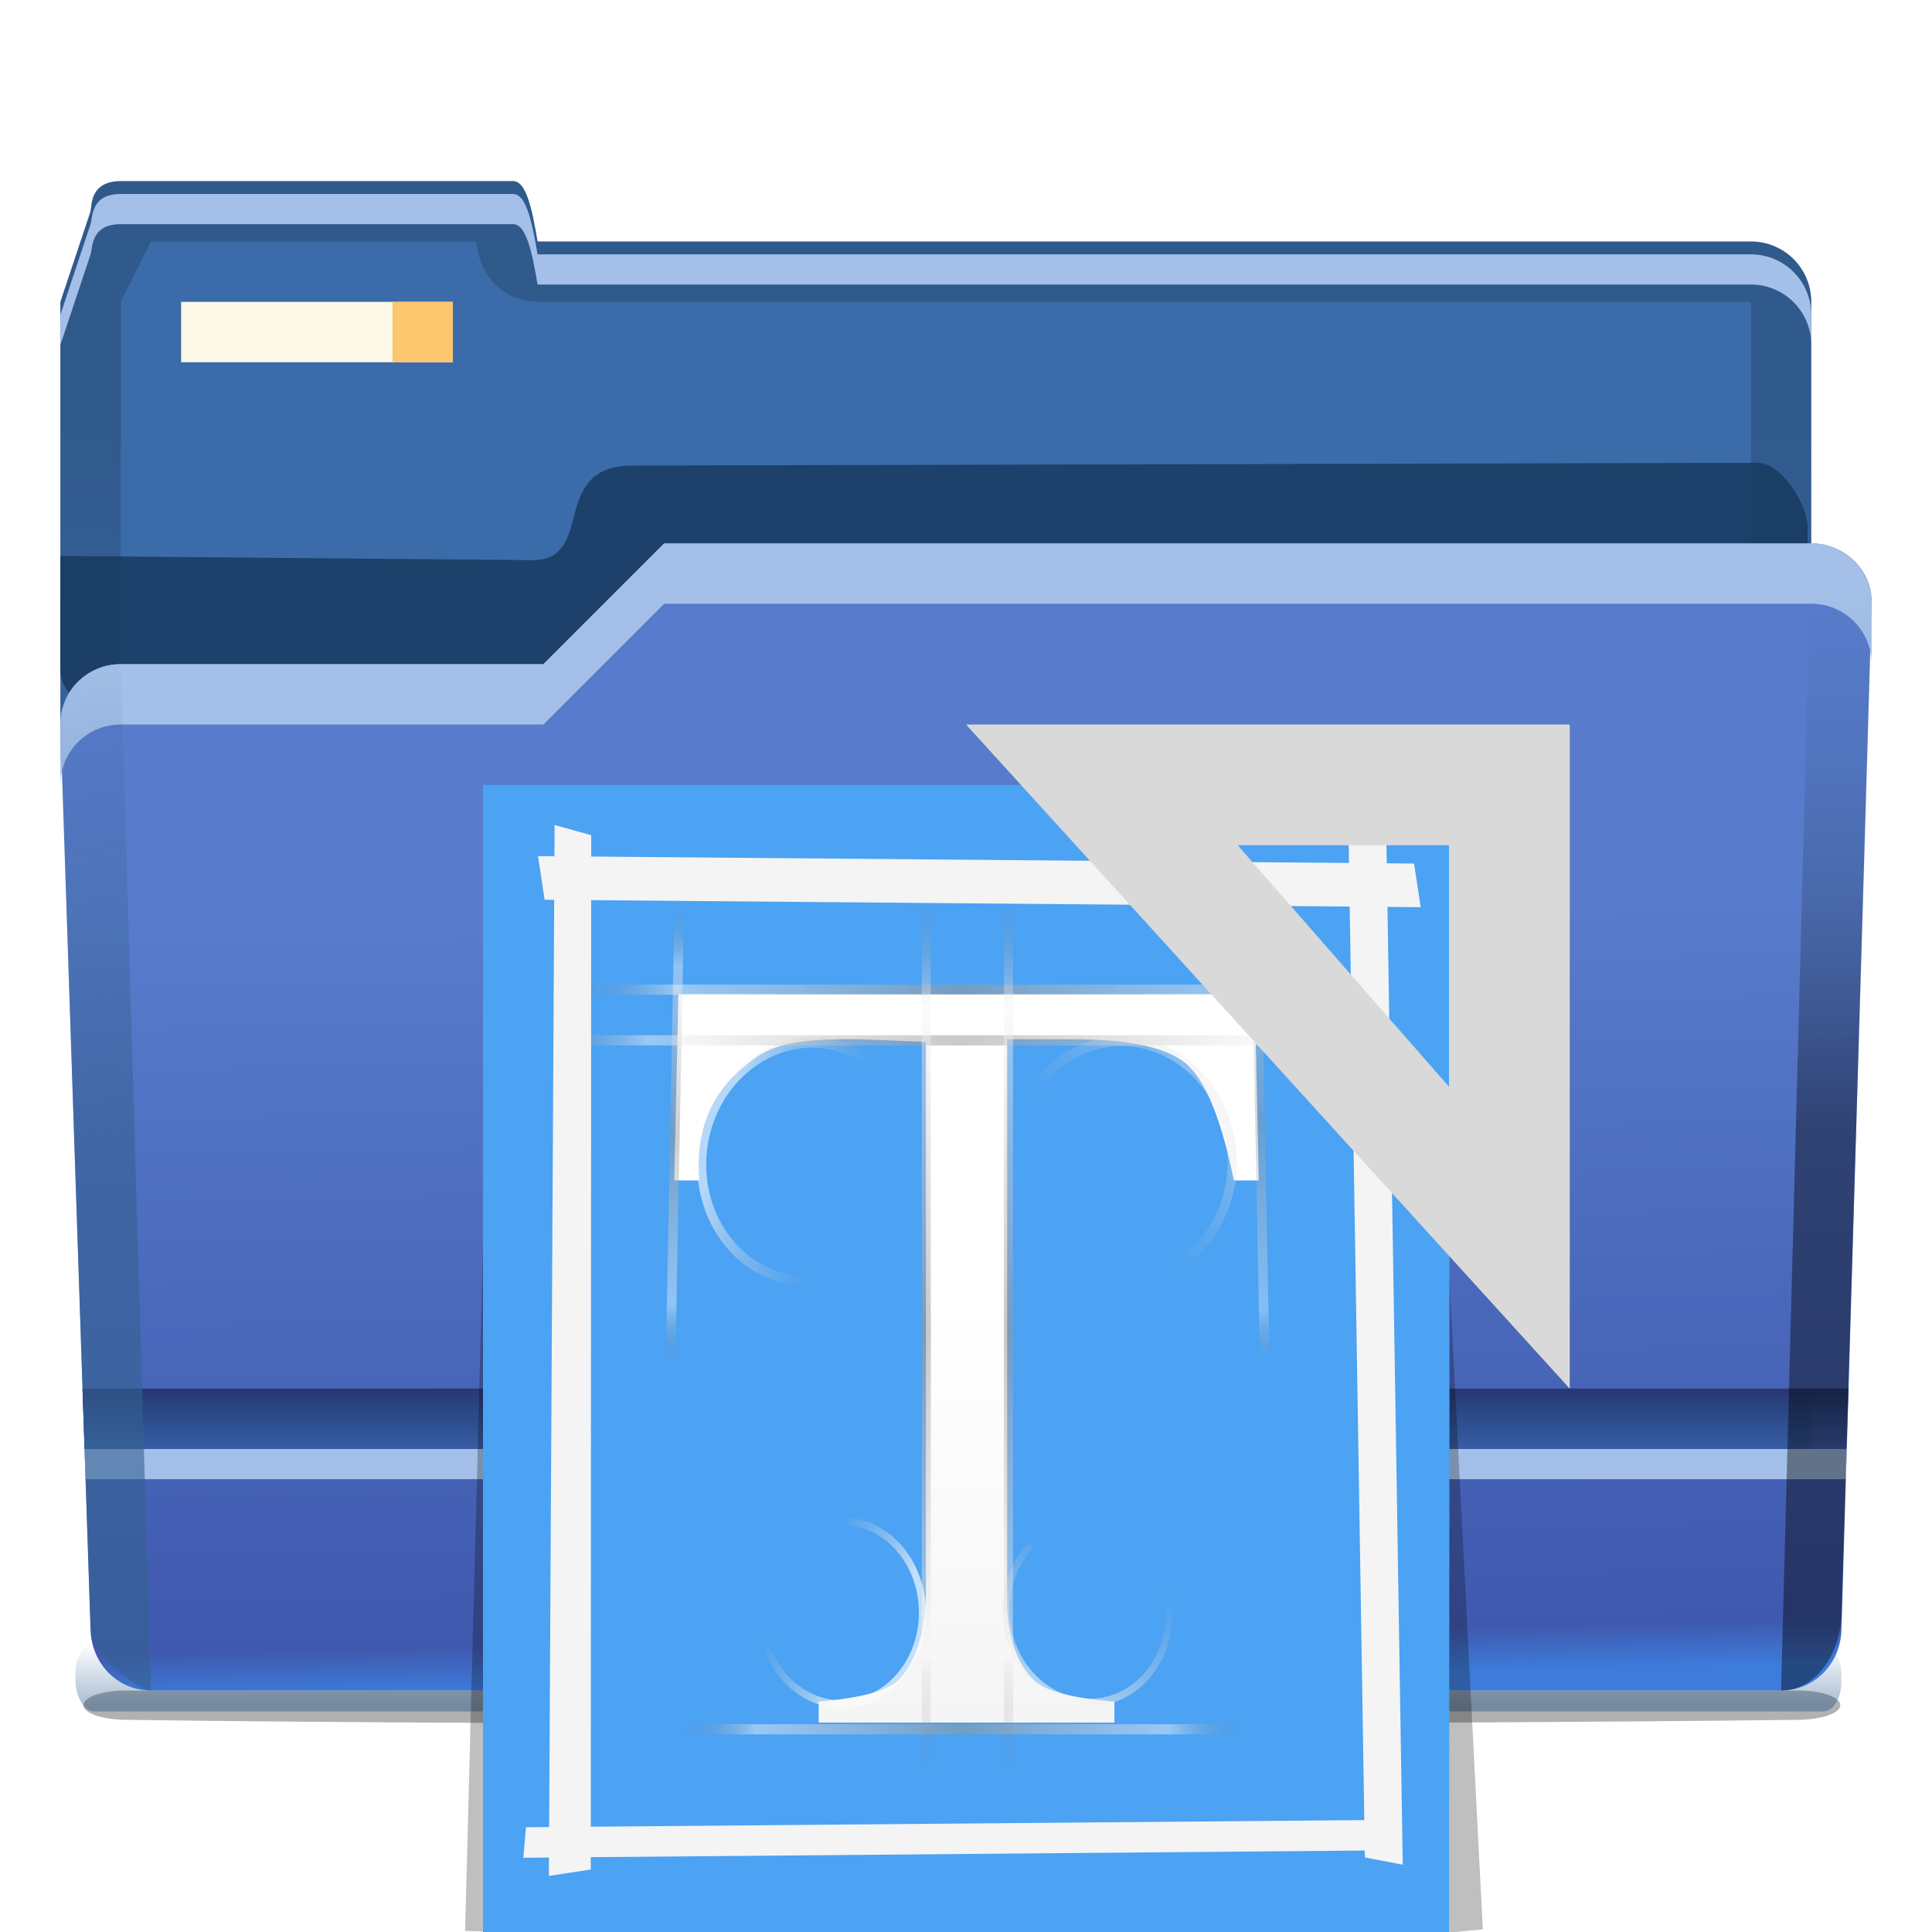<?xml version="1.0" encoding="UTF-8" standalone="no"?>
<svg
   xmlns:dc="http://purl.org/dc/elements/1.1/"
   xmlns:cc="http://creativecommons.org/ns#"
   xmlns:rdf="http://www.w3.org/1999/02/22-rdf-syntax-ns#"
   xmlns:svg="http://www.w3.org/2000/svg"
   xmlns="http://www.w3.org/2000/svg"
   xmlns:xlink="http://www.w3.org/1999/xlink"
   xmlns:sodipodi="http://sodipodi.sourceforge.net/DTD/sodipodi-0.dtd"
   xmlns:inkscape="http://www.inkscape.org/namespaces/inkscape"
   height="32"
   viewBox="0 0 32 32"
   width="32"
   version="1.1"
   id="svg80"
   sodipodi:docname="folder-templates.svg"
   inkscape:version="0.92.5 (2060ec1f9f, 2020-04-08)"
   inkscape:export-filename="/home/rizmut/Dokumen/Rizmut/Github/karasa-jaga-icon-theme/build/Karasa-Jaga/32x32/places/folder-templates.png"
   inkscape:export-xdpi="96"
   inkscape:export-ydpi="96">
  <defs
     id="defs84">
    <linearGradient
       id="linearGradient18788">
      <stop
         style="stop-color:#e5e5e5;stop-opacity:1"
         offset="0"
         id="stop18790" />
      <stop
         style="stop-color:#ffffff;stop-opacity:1"
         offset="1"
         id="stop18792" />
    </linearGradient>
    <linearGradient
       id="linearGradient3180-8-4">
      <stop
         id="stop3182-5-8"
         offset="0"
         style="stop-color:#ffffff;stop-opacity:1" />
      <stop
         style="stop-color:#ffffff;stop-opacity:1"
         offset="0.5"
         id="stop3188-0-8" />
      <stop
         id="stop3184-9-8"
         offset="1"
         style="stop-color:#f5f5f5;stop-opacity:1" />
    </linearGradient>
    <linearGradient
       id="linearGradient3248-8-7">
      <stop
         style="stop-color:#fcfcfc;stop-opacity:1"
         offset="0"
         id="stop3250-5-6" />
      <stop
         style="stop-color:#c6c6c6;stop-opacity:0"
         offset="1"
         id="stop3252-6-4" />
    </linearGradient>
    <linearGradient
       id="linearGradient3270-1-0">
      <stop
         style="stop-color:#969696;stop-opacity:0.584"
         offset="0"
         id="stop3272-5-3" />
      <stop
         id="stop3312-9-0"
         offset="0.749"
         style="stop-color:#f7f7f7;stop-opacity:0.498" />
      <stop
         style="stop-color:#6f6f6f;stop-opacity:0;"
         offset="1"
         id="stop3274-8-9" />
    </linearGradient>
    <filter
       style="color-interpolation-filters:sRGB"
       inkscape:collect="always"
       id="filter2770-9-8">
      <feGaussianBlur
         inkscape:collect="always"
         stdDeviation="2.079"
         id="feGaussianBlur2772-0-6" />
    </filter>
    <linearGradient
       inkscape:collect="always"
       xlink:href="#linearGradient3180-8-4"
       id="linearGradient6355"
       gradientUnits="userSpaceOnUse"
       x1="37.688"
       y1="63.001"
       x2="90.312"
       y2="63.001" />
    <linearGradient
       inkscape:collect="always"
       xlink:href="#linearGradient3180-8-4"
       id="linearGradient6353"
       gradientUnits="userSpaceOnUse"
       x1="64"
       y1="22.506"
       x2="64"
       y2="93.318" />
    <linearGradient
       inkscape:collect="always"
       xlink:href="#linearGradient3248-8-7"
       id="linearGradient6343"
       gradientUnits="userSpaceOnUse"
       gradientTransform="matrix(0.093,0.132,-0.122,0.106,147.926,61.793)"
       x1="37.745"
       y1="45.218"
       x2="49.067"
       y2="37.536" />
    <linearGradient
       inkscape:collect="always"
       xlink:href="#linearGradient3270-1-0"
       id="linearGradient6340"
       gradientUnits="userSpaceOnUse"
       gradientTransform="matrix(0.151,0,0,0.168,140.146,65.329)"
       spreadMethod="reflect"
       x1="64.019"
       y1="24.785"
       x2="105.725"
       y2="24.785" />
    <linearGradient
       inkscape:collect="always"
       xlink:href="#linearGradient3270-1-0"
       id="linearGradient6337"
       gradientUnits="userSpaceOnUse"
       gradientTransform="matrix(0.11,0,0,0.168,142.813,77.579)"
       spreadMethod="reflect"
       x1="64.019"
       y1="24.785"
       x2="105.725"
       y2="24.785" />
    <linearGradient
       inkscape:collect="always"
       xlink:href="#linearGradient3270-1-0"
       id="linearGradient6334"
       gradientUnits="userSpaceOnUse"
       gradientTransform="matrix(0.002,0.089,-0.125,0.004,157.763,65.939)"
       spreadMethod="reflect"
       x1="63.804"
       y1="23.683"
       x2="109.944"
       y2="24.785" />
    <linearGradient
       inkscape:collect="always"
       xlink:href="#linearGradient3270-1-0"
       id="linearGradient6331"
       gradientUnits="userSpaceOnUse"
       gradientTransform="matrix(-0.002,0.089,0.125,0.004,142.114,66.106)"
       spreadMethod="reflect"
       x1="64.01"
       y1="24.975"
       x2="106.138"
       y2="25.556" />
    <linearGradient
       inkscape:collect="always"
       xlink:href="#linearGradient3270-1-0"
       id="linearGradient6328"
       gradientUnits="userSpaceOnUse"
       gradientTransform="matrix(0.151,0,0,0.168,140.148,66.168)"
       spreadMethod="reflect"
       x1="64.019"
       y1="24.785"
       x2="109.944"
       y2="24.785" />
    <linearGradient
       inkscape:collect="always"
       xlink:href="#linearGradient3270-1-0"
       id="linearGradient6325"
       gradientUnits="userSpaceOnUse"
       gradientTransform="matrix(0,0.172,-0.151,0,153.013,64.133)"
       spreadMethod="reflect"
       x1="64.019"
       y1="24.785"
       x2="105.725"
       y2="24.785" />
    <linearGradient
       inkscape:collect="always"
       xlink:href="#linearGradient3270-1-0"
       id="linearGradient6322"
       gradientUnits="userSpaceOnUse"
       gradientTransform="matrix(0,0.172,-0.151,0,154.372,64.133)"
       spreadMethod="reflect"
       x1="64.019"
       y1="24.785"
       x2="105.725"
       y2="24.785" />
    <linearGradient
       inkscape:collect="always"
       xlink:href="#linearGradient3248-8-7"
       id="linearGradient6319"
       gradientUnits="userSpaceOnUse"
       gradientTransform="matrix(-0.115,0,0,0.13,153.245,74.478)"
       x1="42.094"
       y1="44.211"
       x2="53.125"
       y2="36.833" />
    <linearGradient
       inkscape:collect="always"
       xlink:href="#linearGradient3248-8-7"
       id="linearGradient6316"
       gradientUnits="userSpaceOnUse"
       gradientTransform="matrix(-0.076,0.145,0.134,0.086,150.585,61.96)"
       x1="28.099"
       y1="44.258"
       x2="49.067"
       y2="37.536" />
    <linearGradient
       inkscape:collect="always"
       xlink:href="#linearGradient3248-8-7"
       id="linearGradient6313"
       gradientUnits="userSpaceOnUse"
       gradientTransform="matrix(0.089,-0.08,0.074,0.101,144.712,79.38)"
       x1="33.189"
       y1="45.569"
       x2="53.125"
       y2="36.833" />
  </defs>
  <sodipodi:namedview
     id="namedview82"
     pagecolor="#ffffff"
     bordercolor="#666666"
     borderopacity="1.0"
     inkscape:pageshadow="2"
     inkscape:pageopacity="0.0"
     inkscape:pagecheckerboard="0"
     showgrid="true"
     inkscape:zoom="32.146436"
     inkscape:cx="20.121376"
     inkscape:cy="14.979238"
     inkscape:window-width="1366"
     inkscape:window-height="703"
     inkscape:window-x="0"
     inkscape:window-y="0"
     inkscape:window-maximized="1"
     inkscape:current-layer="g1309">
    <inkscape:grid
       type="xygrid"
       id="grid86"
       spacingx="0.5"
       spacingy="0.5"
       empspacing="2" />
  </sodipodi:namedview>
  <linearGradient
     id="a"
     gradientUnits="userSpaceOnUse"
     x1="7.74"
     x2="8"
     y1="1.358"
     y2="14">
    <stop
       offset="0"
       stop-color="#587bcb"
       id="stop2" />
    <stop
       offset=".941"
       stop-color="#3f59ae"
       id="stop4" />
    <stop
       offset="1"
       stop-color="#3d7cdb"
       id="stop6" />
  </linearGradient>
  <linearGradient
     id="b"
     gradientTransform="matrix(1.812 0 0 1 -.812 12)"
     gradientUnits="userSpaceOnUse"
     x1="6.5"
     x2="6.5"
     y1="11"
     y2="12">
    <stop
       offset="0"
       stop-color="#2a3674"
       id="stop9" />
    <stop
       offset="1"
       stop-color="#174072"
       stop-opacity="0"
       id="stop11" />
  </linearGradient>
  <linearGradient
     id="c"
     gradientUnits="userSpaceOnUse"
     x1="9"
     x2="9"
     y1="-7"
     y2="4">
    <stop
       offset="0"
       stop-color="#102134"
       id="stop14" />
    <stop
       offset="1"
       stop-color="#102134"
       stop-opacity="0"
       id="stop16" />
  </linearGradient>
  <filter
     id="d"
     color-interpolation-filters="sRGB"
     height="1.441"
     width="1.077"
     x="-0.038"
     y="-0.22">
    <feGaussianBlur
       stdDeviation="3.125"
       id="feGaussianBlur19" />
  </filter>
  <linearGradient
     id="e"
     gradientUnits="userSpaceOnUse"
     x1=".377"
     x2="-1"
     y1="5.215"
     y2="-3">
    <stop
       offset="0"
       stop-color="#34608f"
       id="stop22" />
    <stop
       offset="1"
       stop-color="#34608f"
       stop-opacity="0"
       id="stop24" />
  </linearGradient>
  <linearGradient
     id="f"
     gradientTransform="matrix(.213 0 0 .144 2.589 -134.488)"
     gradientUnits="userSpaceOnUse"
     x1="124.012"
     x2="123.733"
     y1="966.51"
     y2="904.93">
    <stop
       offset="0"
       id="stop27" />
    <stop
       offset="1"
       stop-color="#34608f"
       stop-opacity="0"
       id="stop29" />
  </linearGradient>
  <linearGradient
     id="g"
     gradientUnits="userSpaceOnUse"
     x1="55"
     x2="55"
     y1="1036.413"
     y2="1032.482">
    <stop
       offset="0"
       stop-color="#003d7b"
       id="stop32" />
    <stop
       offset="1"
       stop-color="#003d7b"
       stop-opacity="0"
       id="stop34" />
  </linearGradient>
  <filter
     id="h"
     color-interpolation-filters="sRGB"
     height="1.775"
     width="1.015"
     x="-0.007"
     y="-0.387">
    <feGaussianBlur
       stdDeviation=".709"
       id="feGaussianBlur37" />
  </filter>
  <filter
     id="i"
     color-interpolation-filters="sRGB"
     height="1.765"
     width="1.02"
     x="-0.01"
     y="-0.383">
    <feGaussianBlur
       stdDeviation=".703"
       id="feGaussianBlur40" />
  </filter>
  <clipPath
     id="j">
    <rect
       height="31.444"
       rx="4"
       width="195.543"
       x="4"
       y="941.362"
       id="rect43" />
  </clipPath>
  <g
     transform="translate(1 14)"
     id="g78">
    <path
       d="m-46.991 13.14h160.201c2.216 0 4 .865 4 1.94 0 1.075-1.784 1.902-4 1.94-36.945.633-120.904.778-160.201 0-2.216-.044-4-.865-4-1.94 0-1.075 1.784-1.94 4-1.94z"
       filter="url(#i)"
       opacity=".554"
       transform="matrix(.173 0 0 .125 9.204 12.358)"
       id="path46" />
    <rect
       fill="url(#g)"
       filter="url(#h)"
       height="4.392"
       opacity=".577"
       rx="2.44"
       ry="1.927"
       transform="matrix(.125 0 0 .256 -.125 -251.093)"
       width="234"
       x="3"
       y="1032.482"
       id="rect48" />
    <path
       d="m1-11c-.5 0-.483.384-.5.5l-.5 1.5v7.5c0 .554.451.929 1 1l27 3.5c.549.071 1-.446 1-1v-11c0-.554-.446-1-1-1h-20.096c-.084-.486-.178-1-.404-1z"
       fill="#3b6ca9"
       id="path50" />
    <path
       d="m1-11c-.5 0-.463.389-.5.5l-.5 1.5v7.5c0 .554.446 1 1 1v-8.5l.5-1h5.383c.013.069.024.094.037.17.083.479.498.83.984.83h1.096 19v12c.554 0 1-.446 1-1v-11c0-.554-.446-1-1-1h-20.096c-.084-.486-.178-1-.404-1z"
       fill="url(#c)"
       opacity=".25"
       id="path52" />
    <path
       clip-path="url(#j)"
       d="m56.984 956.418-52.984-.469 0 23.62 195.543-.02v-26.857c0-2.541-2.987-7.174-5.548-7.168l-125.938.311c-9.375 0-4.14 10.432-11.073 10.584z"
       fill="#16375b"
       fill-opacity=".801"
       filter="url(#d)"
       transform="matrix(.148 0 0 .148 -.593 -146.272)"
       id="path54" />
    <path
       d="m1-3h7l2-2h19c.554 0 1.016.446 1 1l-.5 17c-.016.554-.446 1-1 1h-27c-.554 0-.982-.446-1-1l-.5-15c-.018-.554.446-1 1-1z"
       fill="url(#a)"
       id="path56" />
    <g
       transform="translate(-1 -14)"
       id="g64">
      <path
         d="m1.367 23 .033 1h28.6v-1z"
         fill="#385da4"
         id="path58" />
      <path
         d="m1.367 23 .033 1h29.188l.029-1z"
         fill="url(#b)"
         id="path60" />
      <path
         d="m1.4 24 .016.5h29.158l.014-.5z"
         fill="#a4c0e8"
         id="path62" />
    </g>
    <path
       d="m10-5-2 2h-7c-.554 0-1 .446-1 1v1c0-.554.446-1 1-1h7l2-2h19c.554 0 1 .446 1 1v-1c0-.554-.446-1-1-1z"
       fill="#a4c0e8"
       id="path66" />
    <path
       d="m2-9h4.5v1h-4.5z"
       fill="#fcf9e9"
       id="path68" />
    <path
       d="m5.5-9h1v1h-1z"
       fill="#fbc66d"
       id="path70" />
    <path
       d="m.998-2.99c-.551 0-.993.441-.998.99l.502 15.01c0.0.023.012.042.014.064.038.321.751.924.984.926h.002l-.502-16.99z"
       fill="url(#e)"
       opacity=".594"
       id="path72" />
    <path
       d="m29-5-.5 19c.554 0 .979-.565 1-1.267l.5-16.467c.021-.701-.446-1.267-1-1.267z"
       fill="url(#f)"
       opacity=".406"
       id="path74" />
    <path
       d="m2 3.213c-.5 0-.463.389-.5.5l-.5 1.5v.5l.5-1.5c.037-.111 0-.5.5-.5h6.5c.226 0 .32.514.404 1h20.096c.554 0 1 .446 1 1v-.5c0-.554-.446-1-1-1h-20.096c-.084-.486-.178-1-.404-1z"
       fill="#a4c0e8"
       transform="translate(-1 -14)"
       id="path76" />
  </g>
  <g
     id="g1309"
     transform="translate(-0.021,0.861)">
    <g
       id="g6690"
       style="display:inline;enable-background:new"
       transform="translate(-133.892,-53.959)">
      <path
         transform="matrix(0.158,0,0,0.172,139.65,64.718)"
         sodipodi:nodetypes="ccccc"
         id="path2857-6-7"
         d="M 15.5,11.236 12.446,118.389 c 35.593,0.776 71.246,3.136 106.69,-0.155 L 113.144,11.07 Z"
         style="opacity:0.5;fill:#000000;fill-opacity:1;filter:url(#filter2770-9-8)"
         inkscape:connector-curvature="0" />
      <path
         sodipodi:nodetypes="cccccc"
         id="path2861-3-7"
         d="m 141.913,66.099 0,19 h 16 c 0.003,-0.204 0.018,-17.872 0,-19 l -16,3e-6 z"
         style="fill:#4ca2f3;fill-opacity:1"
         inkscape:connector-curvature="0" />
      <g
         id="g6357">
        <path
           sodipodi:nodetypes="ccc"
           id="path2863-1-5"
           d="M 149.047,69.015 V 68.687 Z"
           style="fill:#ffffff;fill-opacity:0.757;fill-rule:nonzero;stroke:none"
           inkscape:connector-curvature="0" />
        <g
           id="g2865-7-4"
           transform="matrix(0.184,0,0,0.199,138.146,63.06)"
           style="fill:url(#linearGradient6355);fill-opacity:1">
          <radialGradient
             id="radialGradient2867-5-8"
             cx="98.125"
             cy="103.667"
             r="154.149"
             gradientUnits="userSpaceOnUse">
            <stop
               offset="0"
               style="stop-color:#A4C0E4;fill-opacity:1.0;fill:url(#linearGradient3186)"
               id="stop2869-9-1" />
            <stop
               offset="1"
               style="stop-color:#00438A;fill-opacity:1.0;fill:url(#linearGradient3186)"
               id="stop2871-6-2" />
          </radialGradient>
          <path
             style="fill:url(#linearGradient6353)"
             d="m 38.062,32.688 h 51.875 l 0.375,15.5 h -2.25 C 86.992,43.305 85.63,40.126 83.98,38.651 82.328,37.176 78.855,36.438 73.562,36.438 h -5.906 v 46.875 c 0,3.539 1.447,5.73 2.533,6.578 1.084,0.848 3.459,1.406 7.123,1.672 v 1.75 H 50.688 v -1.75 c 3.908,-0.295 6.344,-0.93 7.307,-1.902 0.961,-0.973 2.349,-3.202 2.349,-7.128 v -45.875 L 54.438,36.438 c -6.974,-0.091 -8.493,0.773 -10.361,2.189 -3.013,2.284 -4.483,5.286 -4.139,9.561 h -2.25 z"
             id="path2873-2-8"
             sodipodi:nodetypes="ccccscccsccccscccsccc"
             inkscape:connector-curvature="0" />
        </g>
        <path
           style="opacity:0.599;fill:url(#linearGradient6343);fill-opacity:1;stroke:none"
           d="m 148.664,70.872 c -0.652,-0.722 -1.715,-0.795 -2.473,-0.135 -0.817,0.711 -0.973,2.007 -0.345,2.894 0.504,0.711 1.361,0.942 2.101,0.639 0.03,-0.006 0.055,-0.031 0.061,-0.065 0.007,-0.033 -0.006,-0.068 -0.031,-0.087 -0.025,-0.019 -0.059,-0.02 -0.085,-0.001 -0.682,0.279 -1.466,0.063 -1.928,-0.59 -0.576,-0.814 -0.435,-2.002 0.319,-2.658 0.699,-0.608 1.674,-0.538 2.272,0.124 0.03,0.033 0.078,0.033 0.108,-5.54e-4 0.03,-0.033 0.029,-0.087 -5e-4,-0.12 z"
           id="path2875-1-9"
           inkscape:connector-curvature="0" />
        <path
           style="opacity:0.894;fill:url(#linearGradient6340);fill-opacity:1;stroke:none"
           d="m 143.577,69.407 c -0.042,0.007 -0.07,0.051 -0.064,0.097 0.007,0.046 0.046,0.078 0.088,0.071 h 12.481 c 0.027,4.19e-4 0.053,-0.015 0.067,-0.042 0.014,-0.026 0.014,-0.058 0,-0.085 -0.014,-0.026 -0.039,-0.042 -0.067,-0.042 h -12.481 c -0.008,-0.001 -0.016,-0.001 -0.024,0 z"
           id="path2877-7-3"
           inkscape:connector-curvature="0" />
        <path
           id="path2879-8-6"
           d="m 145.3,81.657 c -0.03,0.007 -0.051,0.051 -0.046,0.097 0.005,0.046 0.033,0.078 0.064,0.071 h 9.046 c 0.02,4.2e-4 0.038,-0.015 0.048,-0.042 0.01,-0.026 0.01,-0.058 0,-0.085 -0.01,-0.026 -0.028,-0.042 -0.048,-0.042 h -9.046 c -0.006,-0.001 -0.011,-0.001 -0.017,0 z"
           style="opacity:0.894;fill:url(#linearGradient6337);fill-opacity:1;stroke:none"
           inkscape:connector-curvature="0" />
        <path
           style="opacity:0.654;fill:none;stroke:url(#linearGradient6334);stroke-width:0.159;stroke-linecap:round;stroke-linejoin:round;stroke-miterlimit:4;stroke-dasharray:none;stroke-opacity:1"
           d="m 154.714,68.064 0.141,7.351"
           id="path2885-5-8"
           inkscape:connector-curvature="0" />
        <path
           id="path2887-7-0"
           d="m 145.162,68.232 -0.141,7.351"
           style="opacity:0.81;fill:none;stroke:url(#linearGradient6331);stroke-width:0.159;stroke-linecap:round;stroke-linejoin:round;stroke-miterlimit:4;stroke-dasharray:none;stroke-opacity:1"
           inkscape:connector-curvature="0" />
        <path
           id="path2889-4-2"
           d="m 143.579,70.246 c -0.042,0.007 -0.07,0.051 -0.064,0.097 0.007,0.046 0.046,0.078 0.088,0.071 h 12.481 c 0.027,4.19e-4 0.053,-0.015 0.067,-0.042 0.014,-0.026 0.014,-0.058 0,-0.085 -0.014,-0.026 -0.039,-0.042 -0.067,-0.042 h -12.481 c -0.008,-0.001 -0.016,-0.001 -0.024,0 z"
           style="opacity:0.894;fill:url(#linearGradient6328);fill-opacity:1;stroke:none"
           inkscape:connector-curvature="0" />
        <path
           id="path2891-1-1"
           d="m 149.332,68.036 c -0.007,-0.048 -0.046,-0.08 -0.088,-0.073 -0.042,0.007 -0.07,0.052 -0.064,0.1 v 14.196 c -3.8e-4,0.031 0.014,0.06 0.037,0.076 0.024,0.016 0.053,0.016 0.076,0 0.024,-0.016 0.038,-0.045 0.037,-0.076 V 68.063 c 0.001,-0.009 0.001,-0.018 0,-0.027 z"
           style="opacity:0.894;fill:url(#linearGradient6325);fill-opacity:1;stroke:none"
           inkscape:connector-curvature="0" />
        <path
           style="opacity:0.894;fill:url(#linearGradient6322);fill-opacity:1;stroke:none"
           d="m 150.692,68.036 c -0.007,-0.048 -0.046,-0.08 -0.088,-0.073 -0.042,0.007 -0.07,0.052 -0.064,0.1 v 14.196 c -3.8e-4,0.031 0.014,0.06 0.038,0.076 0.024,0.016 0.053,0.016 0.076,0 0.024,-0.016 0.038,-0.045 0.038,-0.076 V 68.063 c 0.001,-0.009 0.001,-0.018 0,-0.027 z"
           id="path2893-8-0"
           inkscape:connector-curvature="0" />
        <path
           id="path2895-5-5"
           d="m 148.019,78.238 c 0.693,0.093 1.23,0.761 1.23,1.569 0,0.872 -0.624,1.581 -1.395,1.581 -0.618,0 -1.143,-0.458 -1.327,-1.089 -0.011,-0.023 -0.009,-0.051 0.006,-0.071 0.015,-0.02 0.039,-0.028 0.061,-0.02 0.022,0.008 0.038,0.03 0.04,0.055 0.169,0.581 0.652,0.997 1.219,0.997 0.707,0 1.28,-0.649 1.28,-1.454 0,-0.746 -0.494,-1.357 -1.129,-1.442 -0.032,-0.004 -0.054,-0.036 -0.05,-0.072 0.004,-0.035 0.033,-0.06 0.065,-0.056 z"
           style="opacity:0.673;fill:url(#linearGradient6319);fill-opacity:1;stroke:none"
           inkscape:connector-curvature="0" />
        <path
           style="opacity:0.599;fill:url(#linearGradient6316);fill-opacity:1;stroke:none"
           d="m 151.014,71.064 c 0.553,-0.817 1.597,-1.056 2.431,-0.522 0.899,0.575 1.22,1.834 0.711,2.81 -0.408,0.783 -1.227,1.146 -1.999,0.962 -0.031,-8.56e-4 -0.058,-0.022 -0.069,-0.054 -0.011,-0.032 -0.003,-0.068 0.019,-0.091 0.023,-0.023 0.056,-0.029 0.084,-0.014 0.71,0.169 1.459,-0.168 1.833,-0.886 0.467,-0.896 0.175,-2.05 -0.655,-2.581 -0.77,-0.493 -1.726,-0.27 -2.233,0.479 -0.025,0.037 -0.073,0.045 -0.107,0.016 -0.034,-0.028 -0.04,-0.081 -0.015,-0.118 z"
           id="path2897-9-1"
           inkscape:connector-curvature="0" />
        <path
           id="path2899-7-1"
           d="m 150.912,78.685 c -0.488,0.553 -0.529,1.446 -0.072,2.077 0.493,0.68 1.38,0.8 1.981,0.265 0.482,-0.429 0.633,-1.15 0.419,-1.769 -0.004,-0.025 -0.022,-0.046 -0.045,-0.051 -0.023,-0.005 -0.046,0.005 -0.059,0.027 -0.013,0.021 -0.013,0.05 -3e-5,0.071 0.197,0.57 0.055,1.23 -0.387,1.623 -0.551,0.491 -1.365,0.382 -1.82,-0.246 -0.422,-0.582 -0.382,-1.401 0.066,-1.908 0.022,-0.025 0.022,-0.066 -10e-4,-0.091 -0.023,-0.025 -0.059,-0.024 -0.082,0.001 z"
           style="opacity:0.673;fill:url(#linearGradient6313);fill-opacity:1;stroke:none"
           inkscape:connector-curvature="0" />
      </g>
      <path
         sodipodi:nodetypes="ccccc"
         id="path5480-5-0"
         d="m 143.099,66.763 -0.095,17.406 0.694,-0.106 0.007,-17.132 -0.605,-0.168 z"
         style="fill:#f4f4f4;fill-opacity:1;stroke:none"
         inkscape:connector-curvature="0" />
      <path
         sodipodi:nodetypes="ccccc"
         id="path5480-4-8-3-8"
         d="m 156.996,83.24 -14.371,0.123 -0.044,0.505 14.371,-0.123 0.044,-0.505 z"
         style="display:inline;fill:#f4f4f4;fill-opacity:1;stroke:none;enable-background:new"
         inkscape:connector-curvature="0" />
      <path
         sodipodi:nodetypes="ccccc"
         id="path5480-4-8-1-8-5"
         d="m 157.444,68.124 -14.51,-0.123 -0.11,-0.723 14.51,0.123 z"
         style="display:inline;fill:#f4f4f4;fill-opacity:1;stroke:none;enable-background:new"
         inkscape:connector-curvature="0" />
      <path
         sodipodi:nodetypes="ccccc"
         id="path5480-2-8-0"
         d="m 156.876,67.011 0.271,16.972 -0.627,-0.119 -0.271,-16.972 z"
         style="display:inline;fill:#f4f4f4;fill-opacity:1;stroke:none;enable-background:new"
         inkscape:connector-curvature="0" />
    </g>
    <path
       style="display:inline;fill:#d9d9d9;fill-opacity:1;stroke:#979797;stroke-width:0;stroke-linecap:butt;stroke-linejoin:miter;stroke-miterlimit:4;stroke-dasharray:none;stroke-opacity:1;enable-background:new"
       d="m 16.021,11.139 10,11 v -11 z m 4.5,2 h 3.5 v 4 z"
       id="path7309"
       inkscape:connector-curvature="0"
       sodipodi:nodetypes="cccccccc" />
  </g>
</svg>
